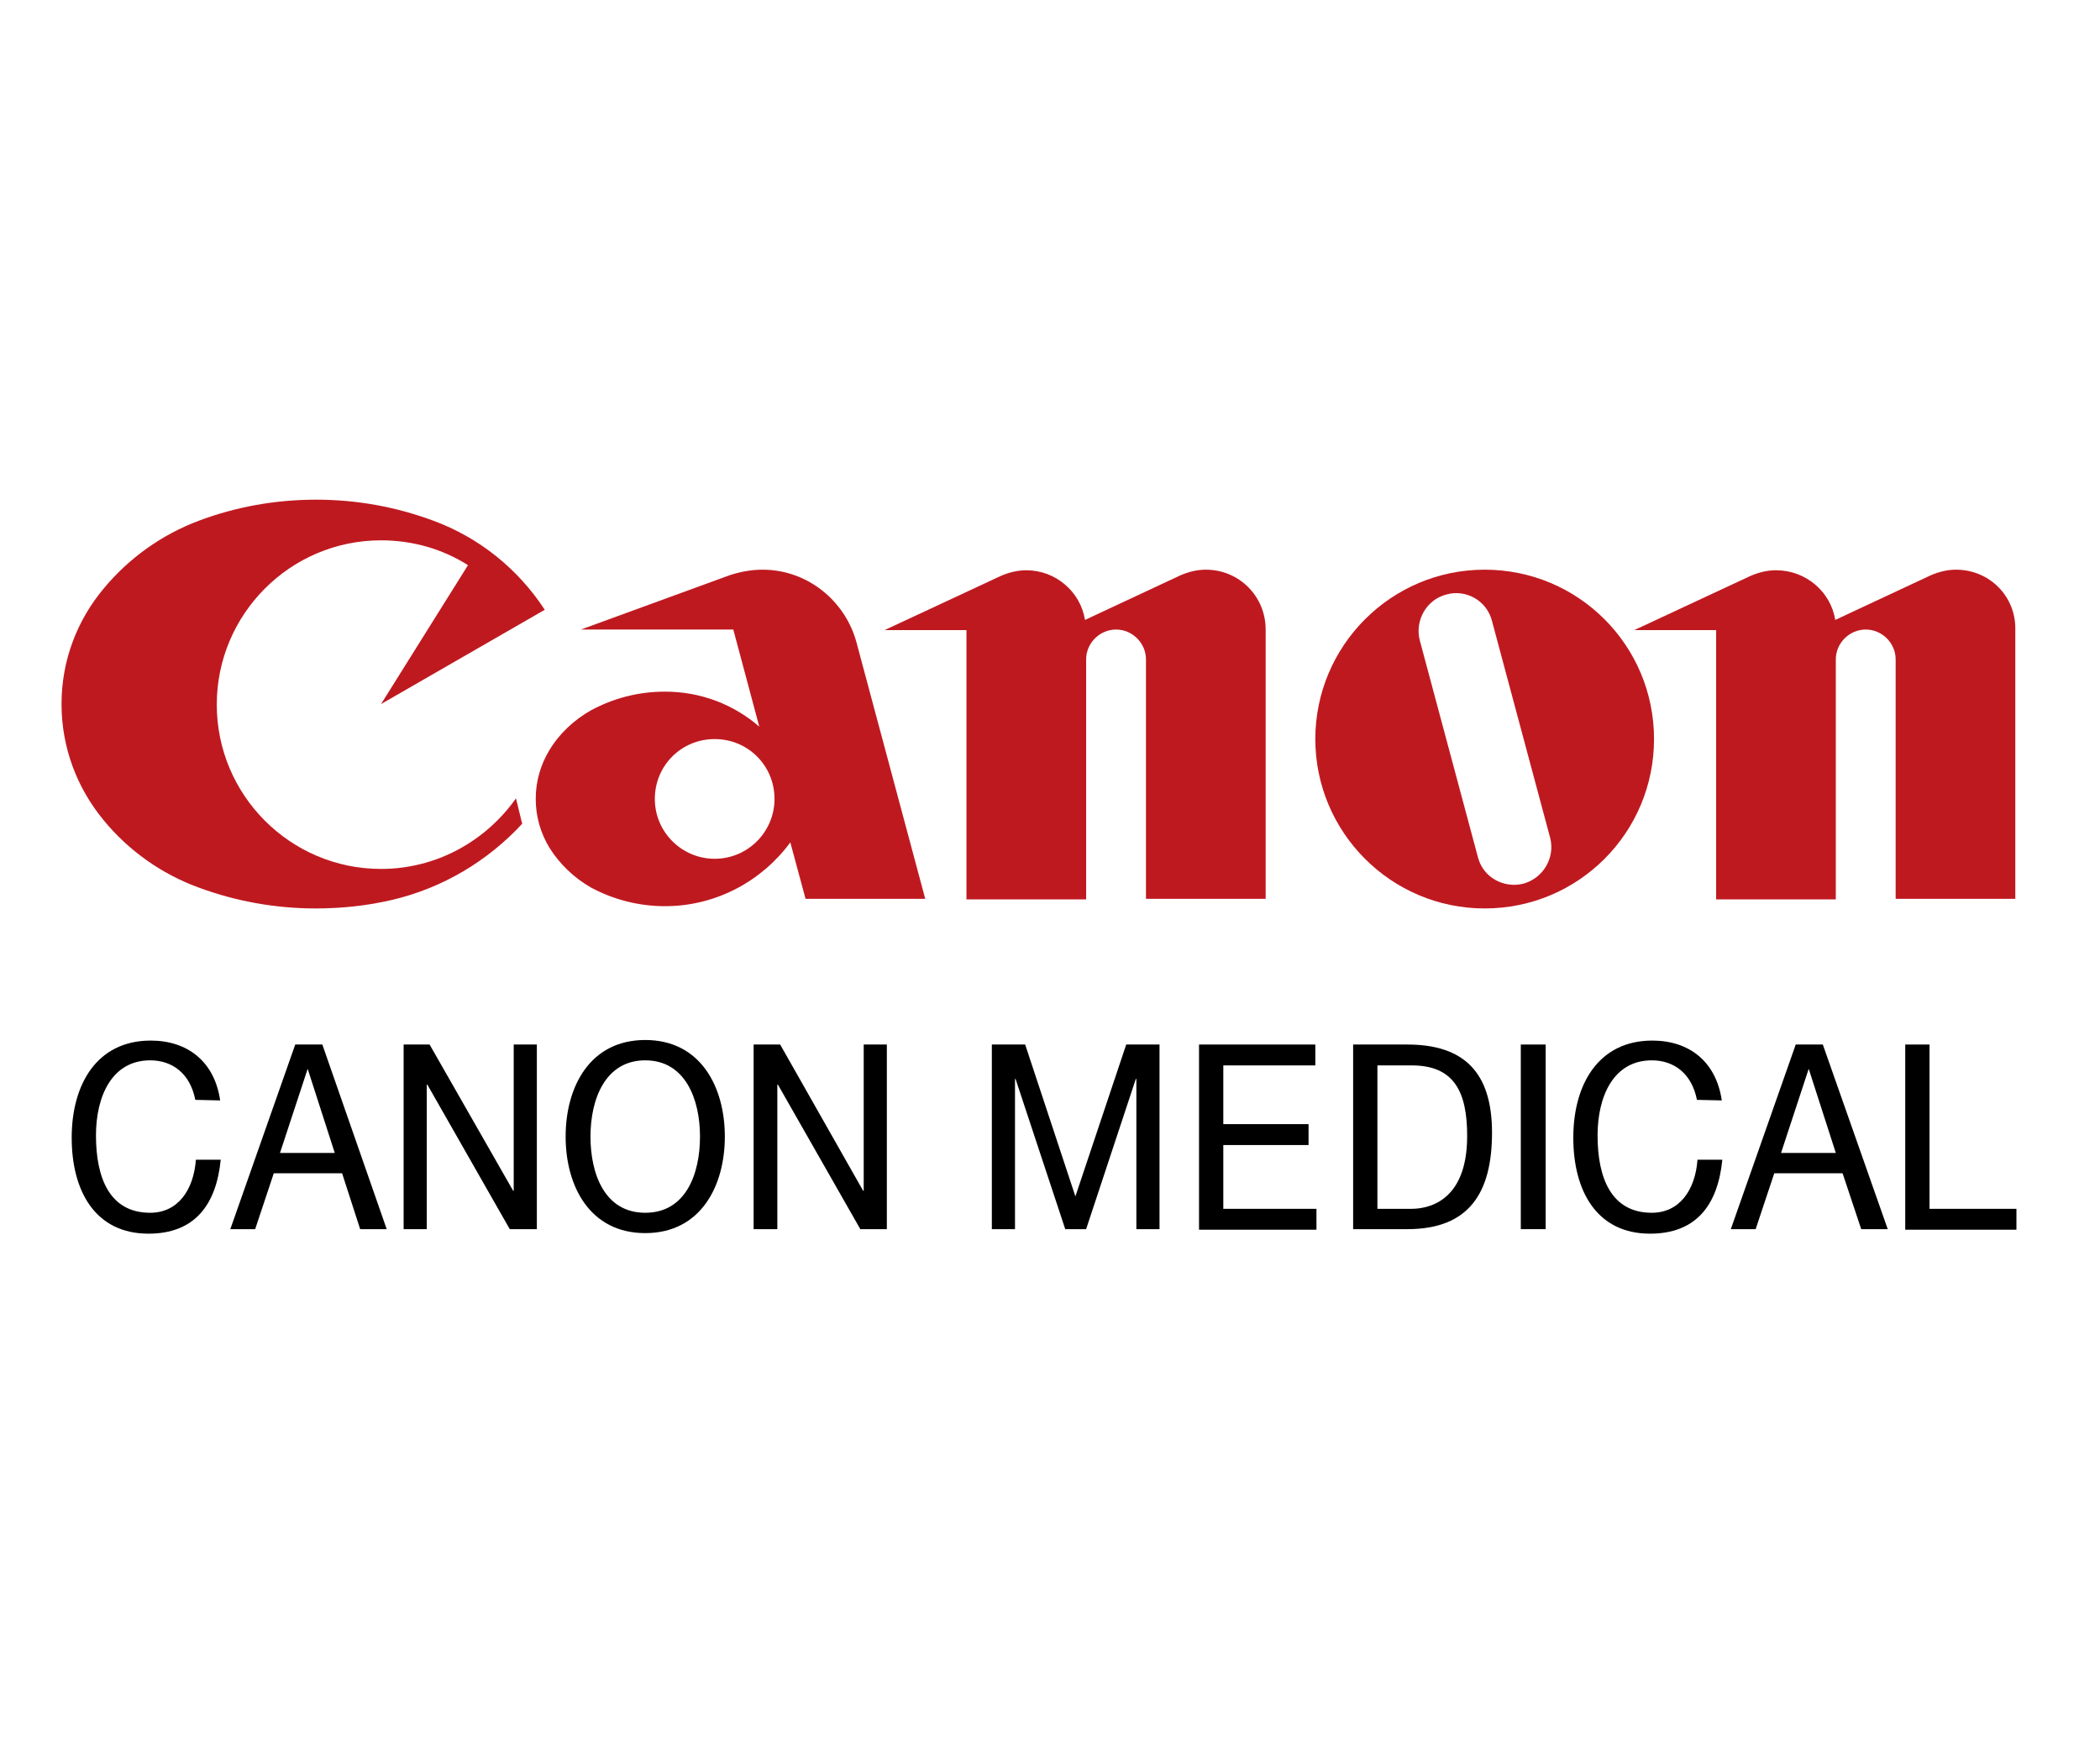 <svg width="120" height="100" viewBox="0 0 120 100" fill="none" xmlns="http://www.w3.org/2000/svg">
<g clip-path="url(#clip0_2_80)">
<mask id="mask0_2_80" style="mask-type:luminance" maskUnits="userSpaceOnUse" x="0" y="0" width="120" height="100">
<path d="M120 0H0V100H120V0Z" fill="white"/>
</mask>
<g mask="url(#mask0_2_80)">
<path d="M29.484 45.613C27.774 48.032 24.968 49.645 21.774 49.645C16.581 49.645 12.387 45.419 12.387 40.258C12.387 35.097 16.581 30.871 21.774 30.871C23.613 30.871 25.323 31.387 26.742 32.29L21.774 40.226L31.129 34.839C29.613 32.516 27.387 30.71 24.742 29.742C22.645 28.968 20.419 28.548 18.064 28.548C15.71 28.548 13.452 28.968 11.387 29.742C9.226 30.548 7.355 31.903 5.935 33.613C4.419 35.419 3.516 37.71 3.516 40.226C3.516 42.742 4.419 45.032 5.903 46.839C7.323 48.581 9.226 49.935 11.355 50.71C13.452 51.484 15.71 51.903 18.032 51.903C19.548 51.903 21 51.742 22.387 51.419C25.29 50.742 27.871 49.194 29.839 47.065L29.484 45.613Z" fill="#BF1920"/>
<path d="M68.903 32.548C68.387 32.548 67.903 32.677 67.452 32.871L62 35.419C61.742 33.806 60.322 32.581 58.645 32.581C58.129 32.581 57.645 32.71 57.194 32.903L50.548 36H55.226V51.387H62.065V37.677C62.065 36.742 62.839 35.968 63.774 35.968C64.71 35.968 65.484 36.742 65.484 37.677V51.355H72.323V35.968C72.323 34.065 70.806 32.548 68.903 32.548Z" fill="#BF1920"/>
<path d="M111.774 32.548C111.258 32.548 110.774 32.677 110.323 32.871L104.871 35.419C104.613 33.806 103.194 32.581 101.484 32.581C100.968 32.581 100.484 32.71 100.032 32.903L93.387 36H98.065V51.387H104.903V37.677C104.903 36.742 105.678 35.968 106.613 35.968C107.548 35.968 108.323 36.742 108.323 37.677V51.355H115.161V35.968C115.194 34.065 113.678 32.548 111.774 32.548Z" fill="#BF1920"/>
<path d="M84.839 32.548C79.484 32.548 75.161 36.903 75.161 42.226C75.161 47.548 79.484 51.903 84.839 51.903C90.193 51.903 94.516 47.581 94.516 42.226C94.516 36.871 90.193 32.548 84.839 32.548ZM87.064 50.484C85.935 50.774 84.742 50.129 84.451 48.968L81.129 36.581C80.839 35.452 81.516 34.258 82.645 33.968C83.774 33.645 84.968 34.322 85.258 35.484L88.581 47.871C88.871 49 88.193 50.161 87.064 50.484Z" fill="#BF1920"/>
<path d="M44.258 45.645C44.258 47.516 42.742 49.065 40.839 49.065C38.968 49.065 37.419 47.548 37.419 45.645C37.419 43.742 38.935 42.226 40.839 42.226C42.742 42.226 44.258 43.742 44.258 45.645ZM46.032 51.355H52.871L48.935 36.677C48.29 34.322 46.129 32.548 43.581 32.548C42.903 32.548 42.258 32.677 41.677 32.871L33.193 35.968H41.903L43.387 41.516C41.935 40.258 40.064 39.516 38 39.516C36.452 39.516 35.032 39.903 33.774 40.581C32.806 41.129 31.968 41.903 31.387 42.871C30.903 43.677 30.613 44.613 30.613 45.645C30.613 46.677 30.903 47.613 31.387 48.419C31.968 49.355 32.806 50.161 33.774 50.71C35.032 51.387 36.484 51.774 38 51.774C40.935 51.774 43.548 50.322 45.161 48.129L46.032 51.355Z" fill="#BF1920"/>
<path d="M11.161 62.839C10.871 61.355 9.871 60.581 8.581 60.581C6.387 60.581 5.484 62.645 5.484 64.871C5.484 67.29 6.258 69.29 8.581 69.29C10.161 69.29 11.064 68 11.194 66.258H12.613C12.355 68.871 11.097 70.484 8.484 70.484C5.452 70.484 4.097 68.065 4.097 65C4.097 61.935 5.548 59.452 8.613 59.452C10.71 59.452 12.258 60.645 12.581 62.871L11.161 62.839Z" fill="black"/>
<path d="M96.968 62.839C96.677 61.355 95.677 60.581 94.387 60.581C92.194 60.581 91.29 62.645 91.29 64.871C91.29 67.29 92.065 69.29 94.387 69.29C95.968 69.29 96.871 68 97 66.258H98.419C98.161 68.871 96.903 70.484 94.29 70.484C91.258 70.484 89.903 68.065 89.903 65C89.903 61.935 91.355 59.452 94.419 59.452C96.516 59.452 98.065 60.645 98.387 62.871L96.968 62.839Z" fill="black"/>
<path d="M36.871 59.419C40.032 59.419 41.419 62.097 41.419 64.936C41.419 67.774 40.032 70.452 36.871 70.452C33.709 70.452 32.322 67.774 32.322 64.936C32.322 62.097 33.709 59.419 36.871 59.419ZM36.871 69.29C39.193 69.29 40 67.065 40 64.936C40 62.806 39.161 60.581 36.871 60.581C34.58 60.581 33.742 62.806 33.742 64.936C33.742 67.065 34.548 69.29 36.871 69.29Z" fill="black"/>
<path d="M68.484 59.678H75.161V60.871H69.903V64.226H74.774V65.42H69.903V69.065H75.226V70.258H68.516V59.678H68.484Z" fill="black"/>
<path d="M86.903 59.678H88.323V70.226H86.903V59.678Z" fill="black"/>
<path d="M108.838 59.678H110.258V69.065H115.225V70.258H108.871V59.678H108.838Z" fill="black"/>
<path d="M20.581 70.226H22.097L18.419 59.678H16.871L13.161 70.226H14.581L15.645 67.033H19.548L20.581 70.226ZM17.581 61.065L19.129 65.871H16L17.581 61.065Z" fill="black"/>
<path d="M29.323 68.033H29.355V59.678H30.677V70.226H29.129L24.419 61.968H24.387V70.226H23.064V59.678H24.548L29.323 68.033Z" fill="black"/>
<path d="M49.322 68.033H49.355V59.678H50.677V70.226H49.161L44.452 61.968H44.419V70.226H43.065V59.678H44.581L49.322 68.033Z" fill="black"/>
<path d="M64.355 59.678L61.451 68.355L58.581 59.678H56.677V70.226H58V61.645H58.032L60.871 70.226H62.064L64.903 61.645H64.935V70.226H66.258V59.678H64.355Z" fill="black"/>
<path d="M106.355 70.226H107.871L104.161 59.678H102.613L98.903 70.226H100.323L101.387 67.033H105.29L106.355 70.226ZM103.355 61.065L104.903 65.871H101.774L103.355 61.065Z" fill="black"/>
<path d="M77.322 59.678H80.419C83.677 59.678 85.258 61.291 85.258 64.71C85.258 68.129 83.967 70.226 80.419 70.226H77.322V59.678ZM78.709 69.065H80.645C81.419 69.065 83.838 68.807 83.838 64.903C83.838 62.387 83.097 60.871 80.677 60.871H78.709V69.065Z" fill="black"/>
</g>
</g>
<defs>
<clipPath id="clip0_2_80">
<rect width="120" height="100" fill="white"/>
</clipPath>
</defs>
</svg>
